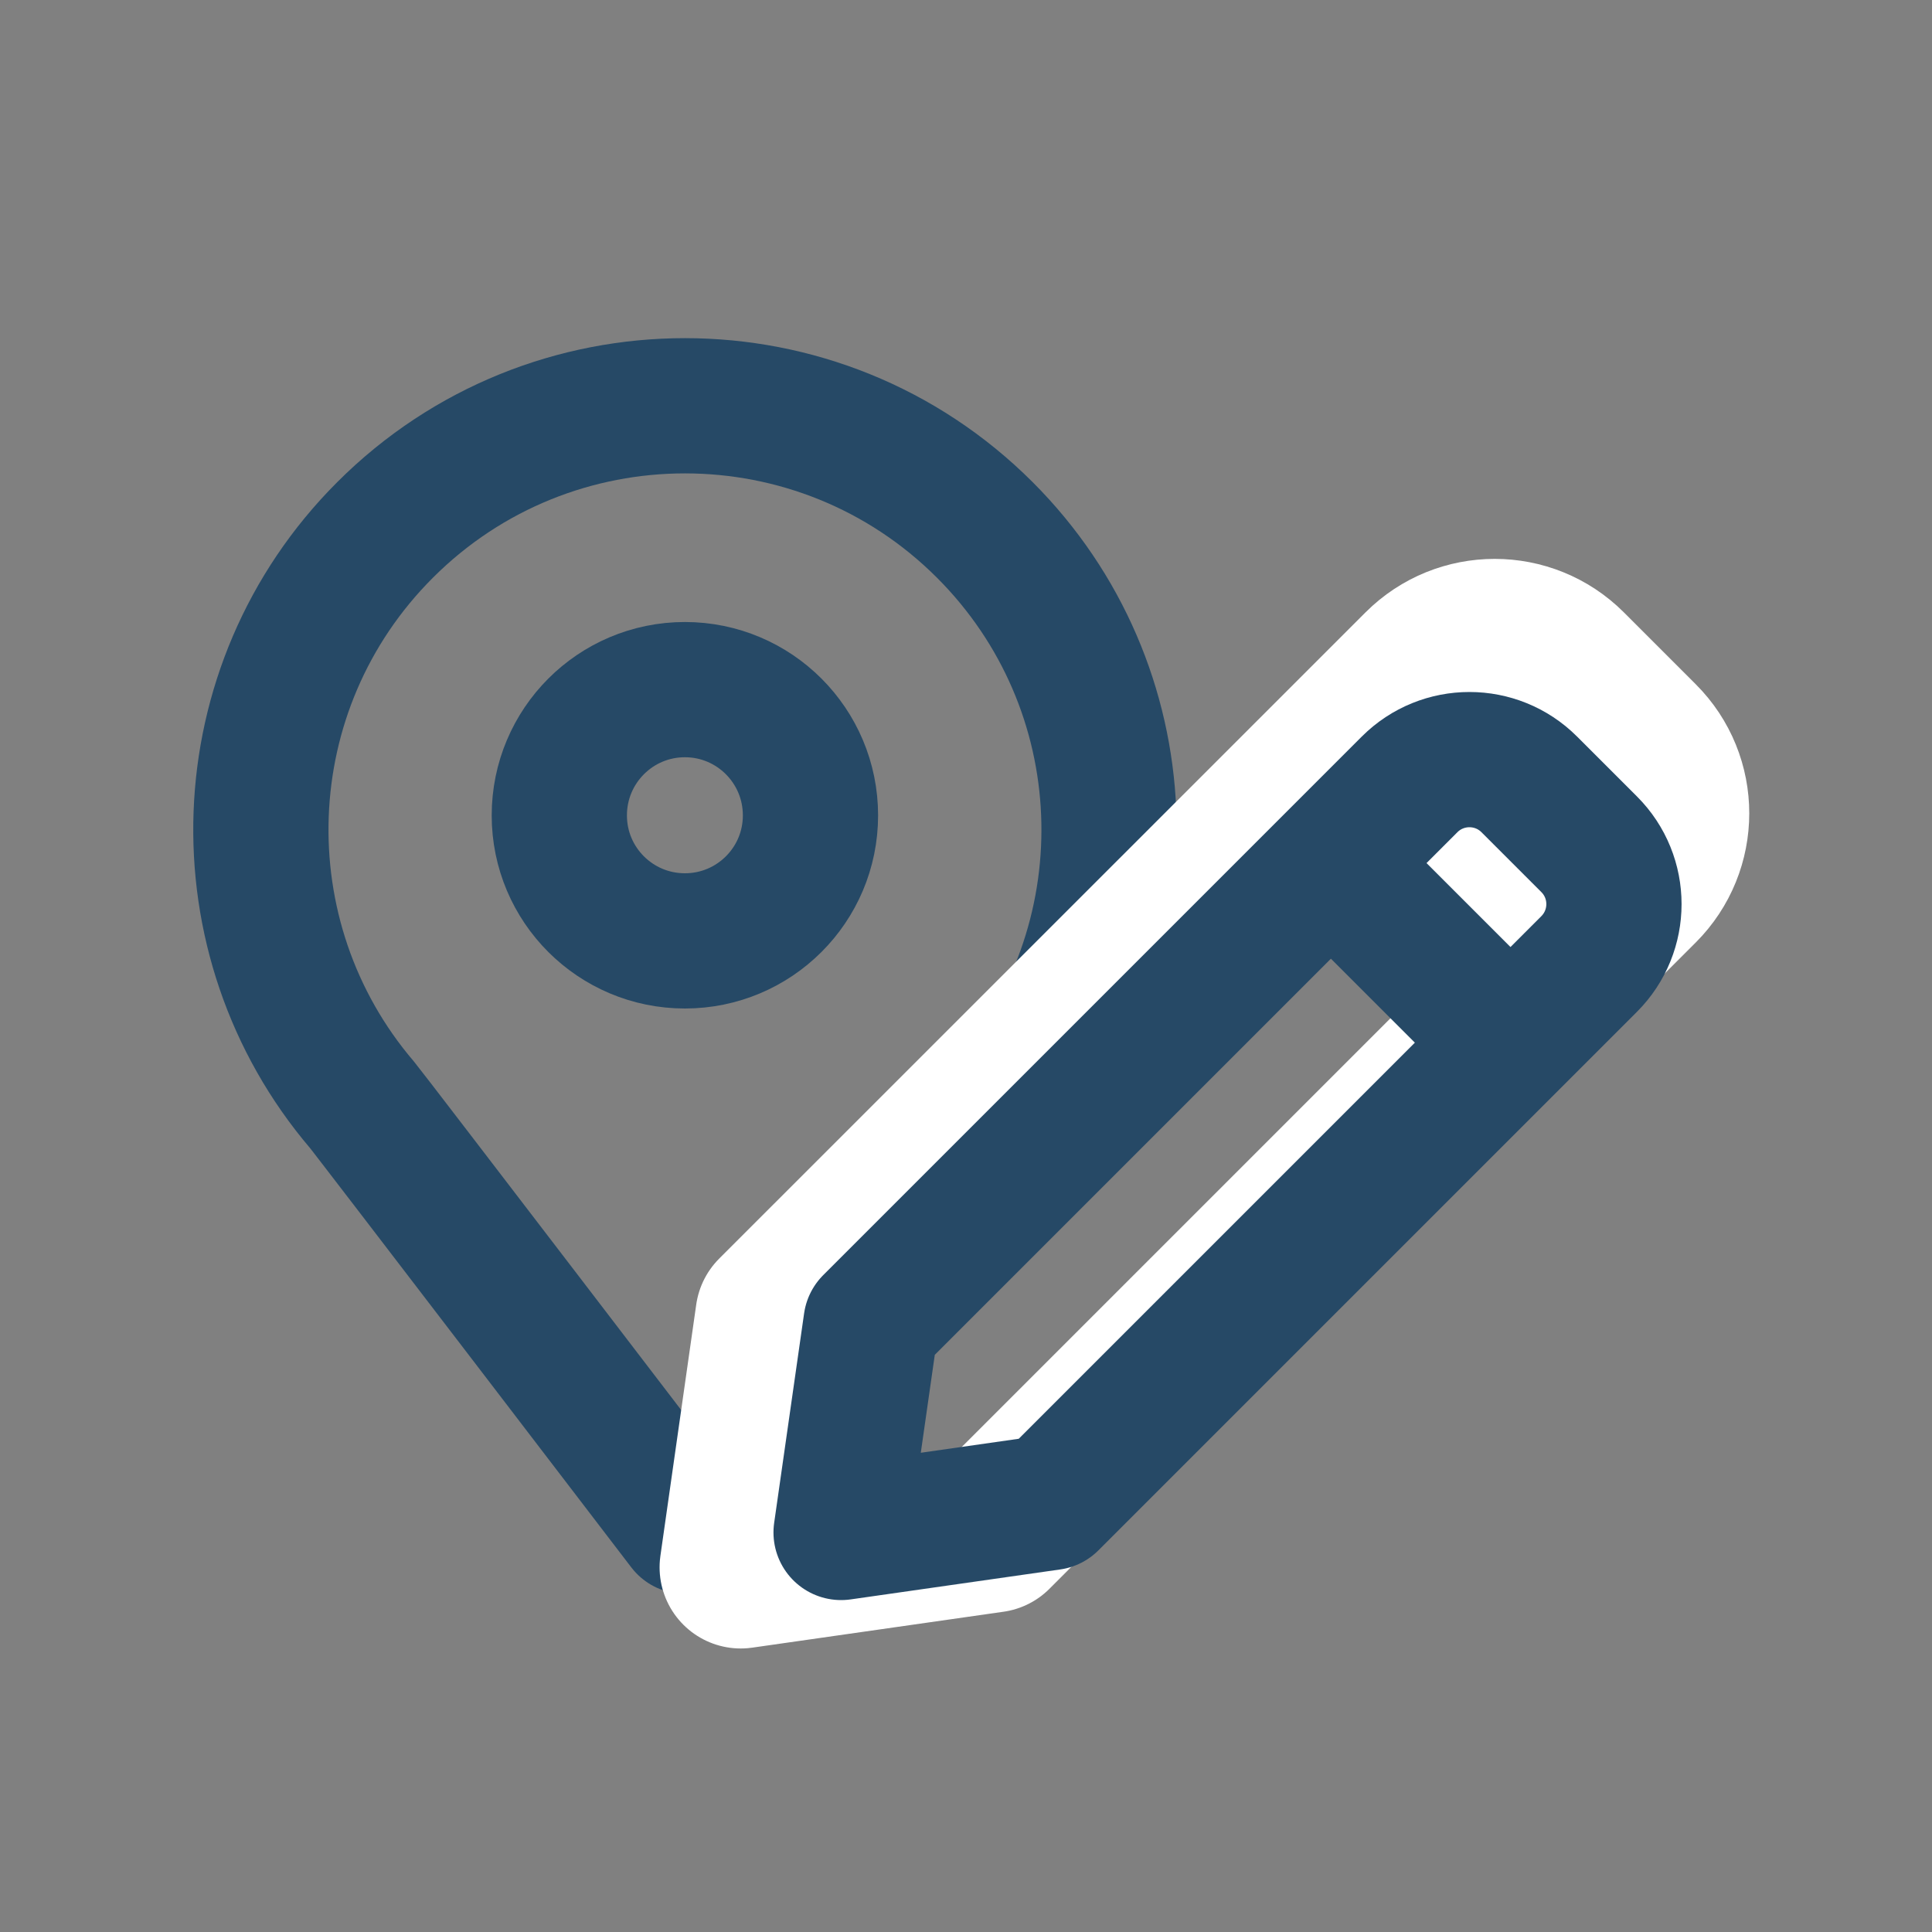 <svg xmlns="http://www.w3.org/2000/svg" width="20" height="20" viewBox="0 0 20 20">
  <rect x="0" y="0" width="20" height="20" fill="#808080" stroke="none"/>
  <g fill="none" fill-rule="evenodd">
    <rect width="20" height="20"/>
    <g stroke="#264966" stroke-linecap="round" stroke-linejoin="round" stroke-width="1.4" transform="translate(2 3.5)">
      <path d="M1.749,7.939 C0.276,6.213 0.355,3.616 1.986,1.986 C3.7,0.272 6.481,0.272 8.195,1.986 C9.005,2.796 9.433,3.845 9.477,4.907 C9.521,5.966 9.183,7.038 8.466,7.899 C8.381,8.001 5.091,12.3 5.091,12.3 C5.091,12.3 1.823,8.027 1.749,7.939 Z"/>
      <path d="M6.39,4.941 C6.39,5.659 5.808,6.24 5.09,6.24 C4.372,6.24 3.79,5.659 3.79,4.941 C3.79,4.221 4.372,3.639 5.09,3.639 C5.808,3.639 6.39,4.221 6.39,4.941 Z"/>
    </g>
    <path stroke="#FFF" stroke-linejoin="round" stroke-width="1.68" d="M16.96,9.163 L10.27,15.853 L7.668,16.225 L8.039,13.623 L14.73,6.933 C15.14,6.523 15.806,6.523 16.216,6.933 L16.96,7.677 C17.371,8.087 17.371,8.752 16.96,9.163 Z M13.668,7.825 L16.068,10.225"/>
    <path stroke="#264966" stroke-linejoin="round" stroke-width="1.4" d="M16.451,9.979 L10.876,15.554 L8.707,15.864 L9.017,13.695 L14.592,8.12 C14.934,7.778 15.489,7.778 15.831,8.12 L16.451,8.74 C16.793,9.082 16.793,9.636 16.451,9.979 Z M13.707,8.864 L15.707,10.864"/>
  </g>
</svg>
